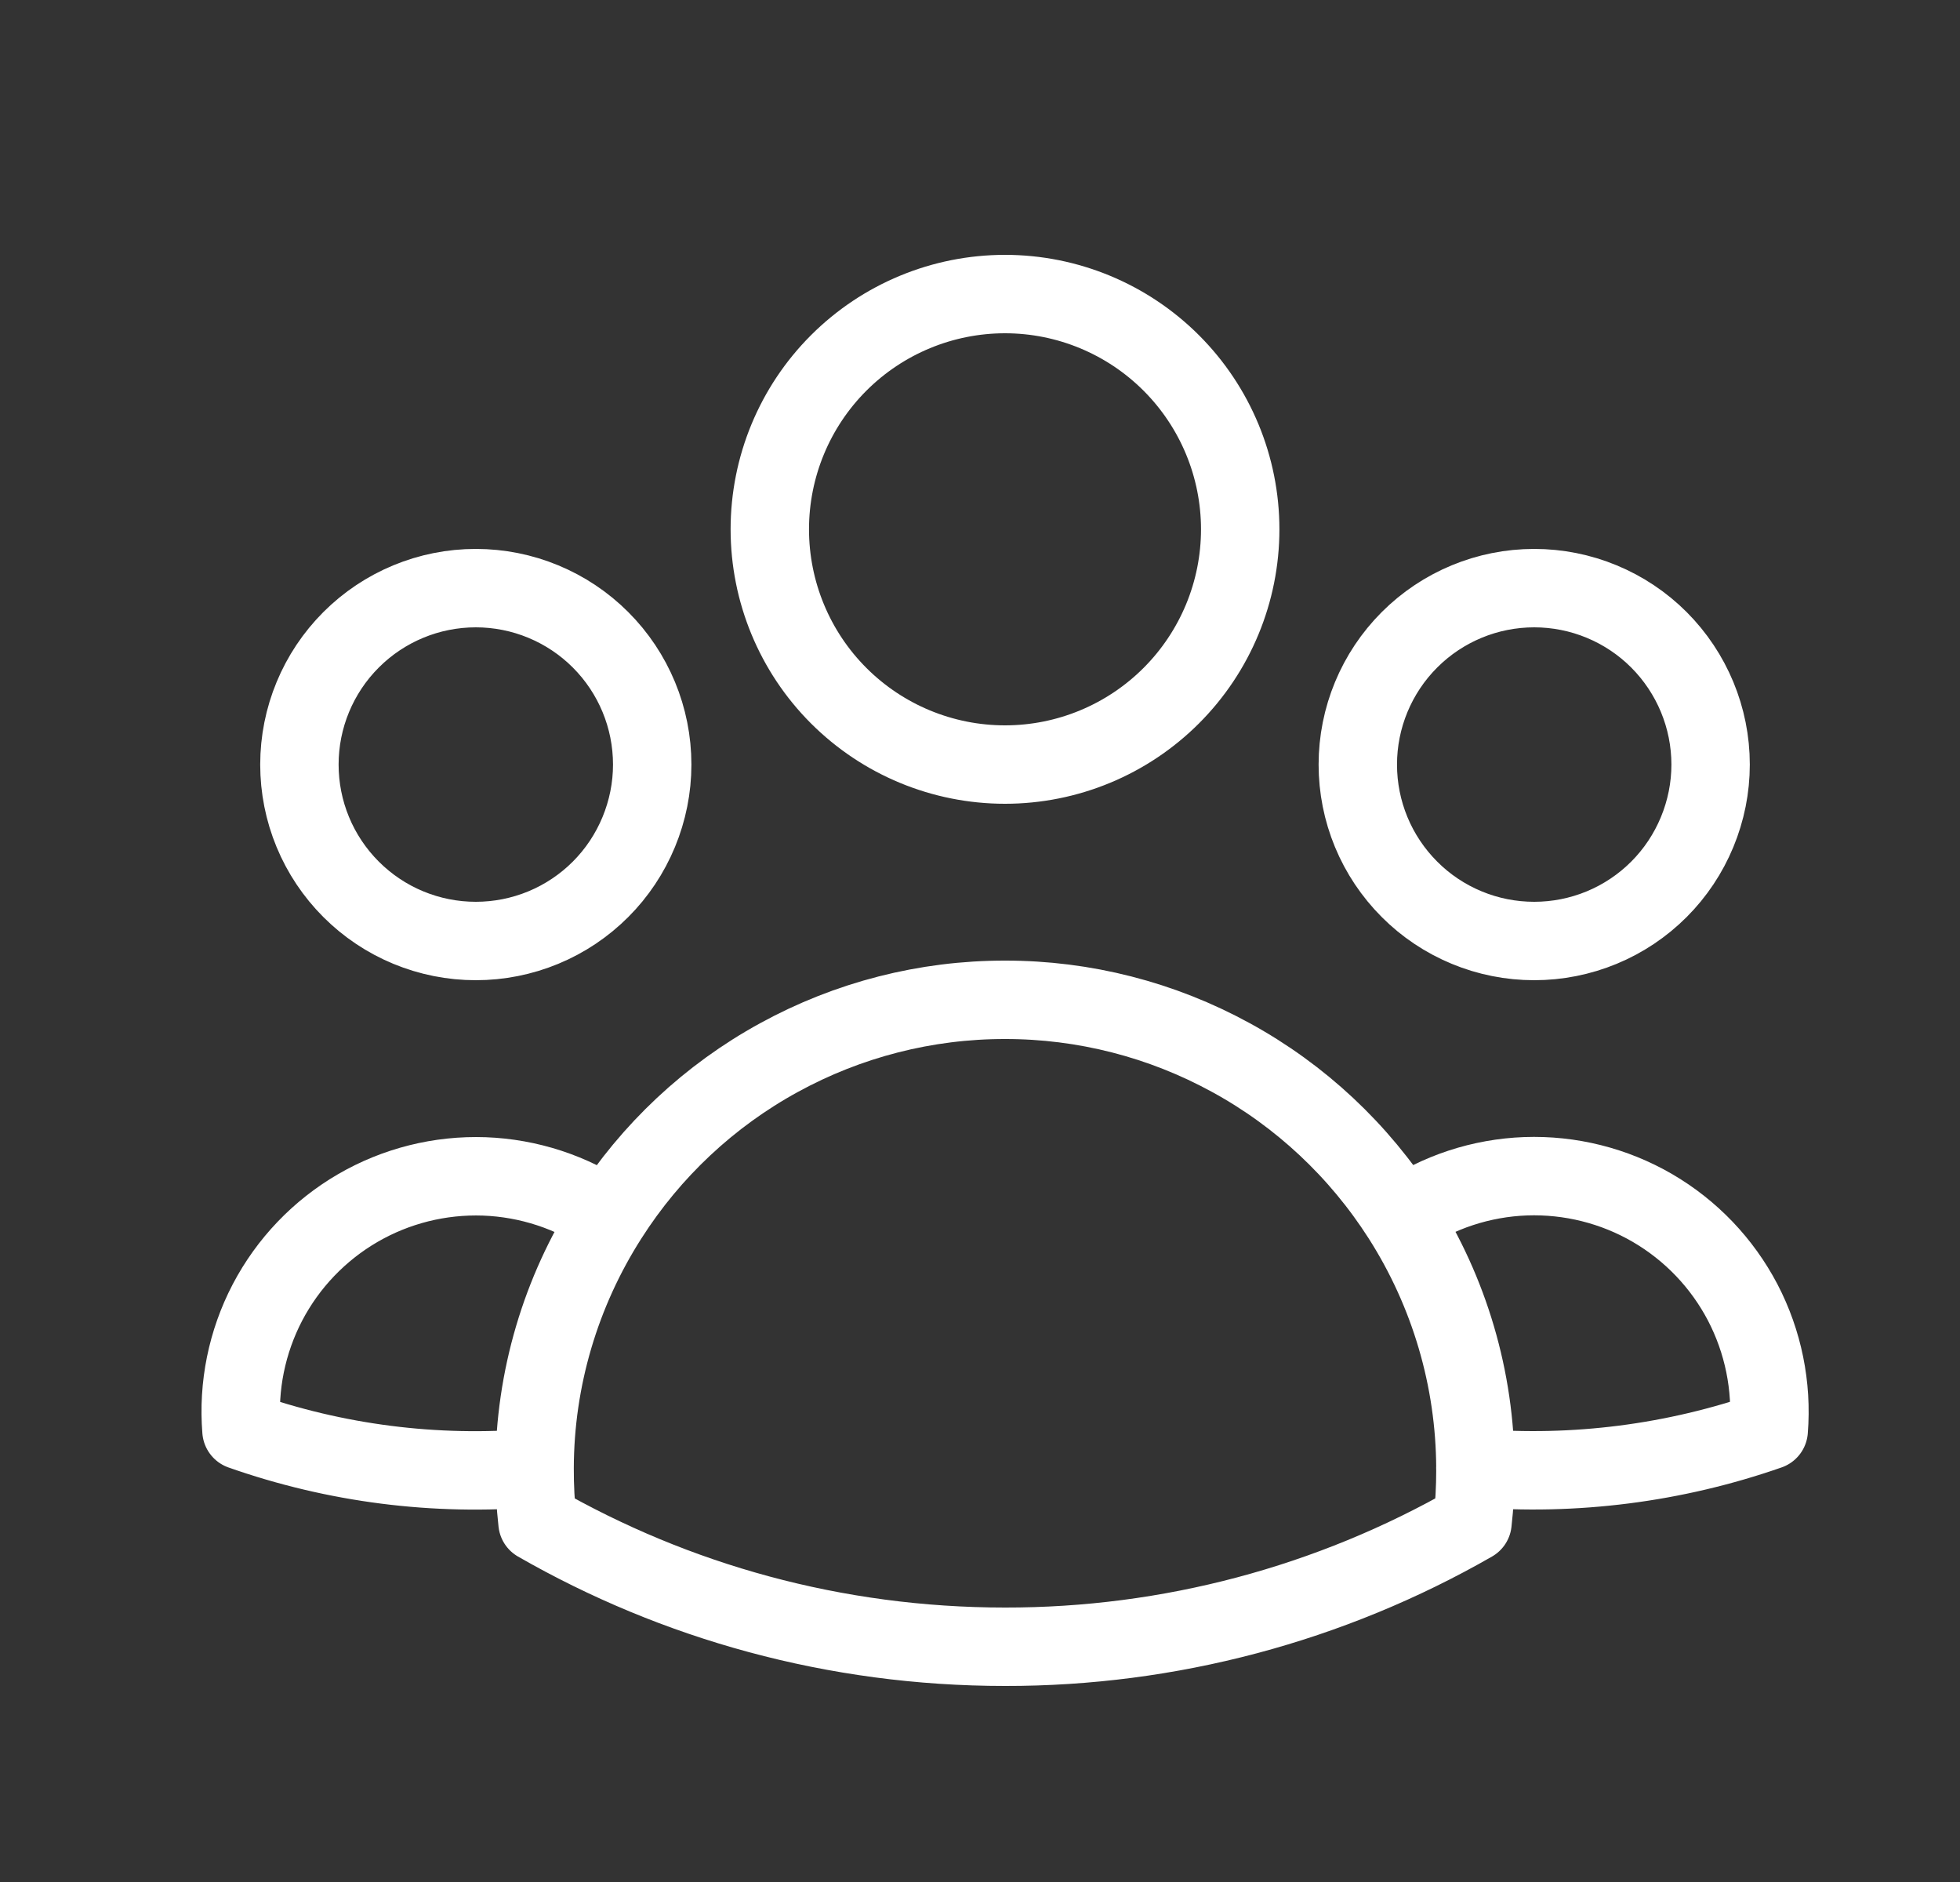 <svg width="25" height="24" viewBox="0 0 25 24" fill="none" xmlns="http://www.w3.org/2000/svg">
<rect x="0" y="0" width="25" height="24" fill="#333333" stroke="none"/>
<path d="M17.878 15.521C18.345 15.201 18.894 15.021 19.46 15C20.026 14.98 20.587 15.12 21.076 15.404C21.566 15.689 21.965 16.106 22.228 16.608C22.49 17.11 22.605 17.676 22.56 18.241C21.36 18.66 20.085 18.823 18.819 18.72C18.815 17.587 18.488 16.477 17.878 15.522C17.335 14.672 16.588 13.972 15.703 13.488C14.819 13.003 13.827 12.749 12.819 12.75C11.81 12.749 10.818 13.003 9.934 13.488C9.05 13.972 8.303 14.672 7.761 15.522M18.818 18.719L18.819 18.75C18.819 18.975 18.807 19.197 18.782 19.416C16.967 20.457 14.911 21.003 12.819 21C10.649 21 8.612 20.424 6.856 19.416C6.83 19.185 6.818 18.952 6.819 18.719M6.819 18.719C5.552 18.826 4.279 18.664 3.08 18.242C3.034 17.678 3.149 17.112 3.411 16.61C3.674 16.108 4.073 15.691 4.563 15.406C5.052 15.122 5.612 14.982 6.178 15.002C6.744 15.023 7.293 15.203 7.761 15.522M6.819 18.719C6.822 17.586 7.15 16.477 7.761 15.522M15.819 6.75C15.819 7.546 15.502 8.309 14.94 8.871C14.377 9.434 13.614 9.75 12.819 9.75C12.023 9.75 11.26 9.434 10.697 8.871C10.135 8.309 9.819 7.546 9.819 6.75C9.819 5.954 10.135 5.191 10.697 4.629C11.26 4.066 12.023 3.75 12.819 3.75C13.614 3.75 14.377 4.066 14.94 4.629C15.502 5.191 15.819 5.954 15.819 6.75ZM21.819 9.75C21.819 10.046 21.76 10.338 21.647 10.611C21.534 10.884 21.369 11.132 21.16 11.341C20.951 11.55 20.703 11.716 20.43 11.829C20.157 11.942 19.864 12 19.569 12C19.273 12 18.98 11.942 18.708 11.829C18.435 11.716 18.186 11.55 17.978 11.341C17.769 11.132 17.603 10.884 17.49 10.611C17.377 10.338 17.319 10.046 17.319 9.75C17.319 9.153 17.556 8.581 17.978 8.159C18.4 7.737 18.972 7.5 19.569 7.5C20.165 7.5 20.738 7.737 21.16 8.159C21.581 8.581 21.819 9.153 21.819 9.75ZM8.319 9.75C8.319 10.046 8.26 10.338 8.147 10.611C8.034 10.884 7.869 11.132 7.66 11.341C7.451 11.55 7.203 11.716 6.93 11.829C6.657 11.942 6.364 12 6.069 12C5.773 12 5.481 11.942 5.208 11.829C4.935 11.716 4.687 11.55 4.478 11.341C4.269 11.132 4.103 10.884 3.99 10.611C3.877 10.338 3.819 10.046 3.819 9.75C3.819 9.153 4.056 8.581 4.478 8.159C4.9 7.737 5.472 7.5 6.069 7.5C6.665 7.5 7.238 7.737 7.66 8.159C8.082 8.581 8.319 9.153 8.319 9.75Z" stroke="white" stroke-linecap="round" stroke-linejoin="round"/>
</svg>
